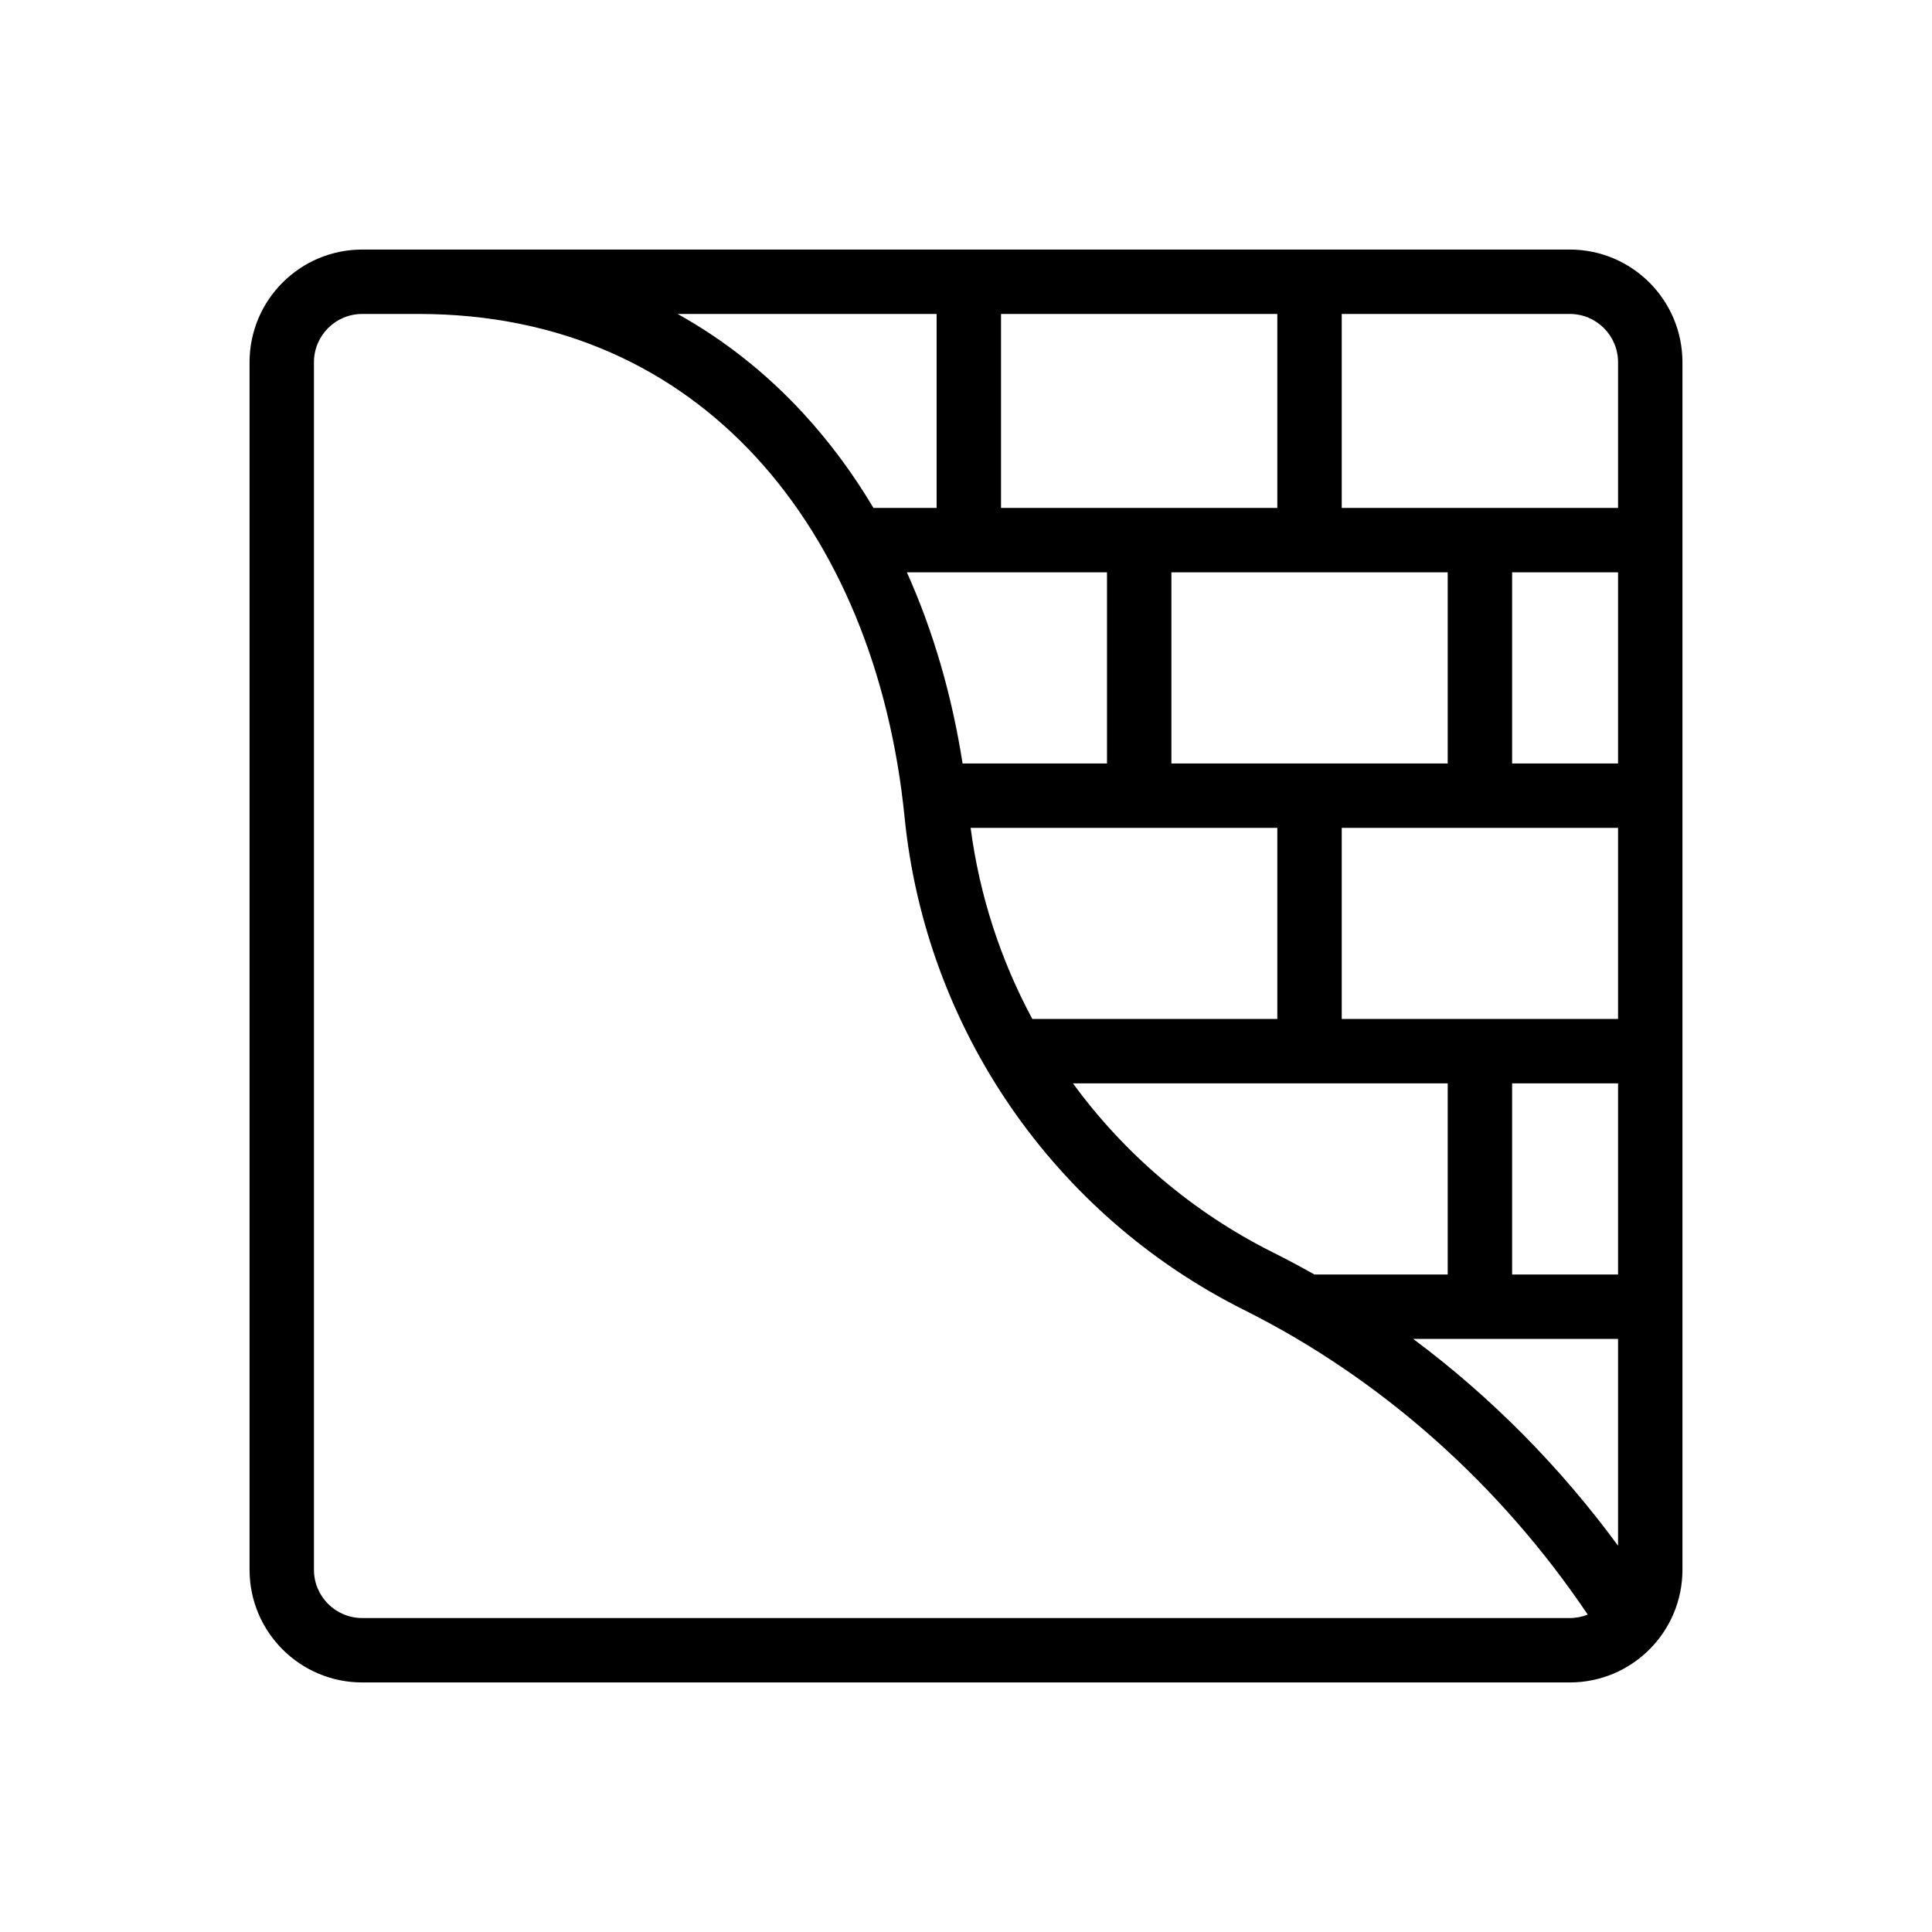 <svg width="48" height="48" viewBox="0 0 48 48" fill="none" xmlns="http://www.w3.org/2000/svg">
<path fill-rule="evenodd" clip-rule="evenodd" d="M10.409 6.2C10.406 6.2 10.403 6.2 10.4 6.2V6.2H9C7.454 6.2 6.2 7.454 6.2 9V39C6.2 40.546 7.454 41.8 9 41.8H39C40.546 41.8 41.8 40.546 41.8 39V9C41.8 7.454 40.546 6.2 39 6.2H10.409ZM10.409 7.8H9C8.337 7.8 7.8 8.337 7.8 9V39C7.8 39.663 8.337 40.2 9 40.2H39C39.158 40.2 39.309 40.169 39.447 40.114C37.292 36.915 34.35 34.267 30.913 32.548L30.913 32.548C26.185 30.184 22.999 25.561 22.474 20.302C22.114 16.705 20.826 13.574 18.78 11.354C16.748 9.148 13.934 7.802 10.409 7.8ZM40.2 38.403V33.265H35.11C37.051 34.711 38.768 36.452 40.2 38.403ZM32.657 31.665H35.968V26.916H26.657C27.936 28.666 29.628 30.117 31.628 31.117C31.976 31.291 32.319 31.474 32.657 31.665ZM25.648 25.316H31.735V20.568H24.115C24.336 22.253 24.863 23.858 25.648 25.316ZM23.915 18.968H27.503V14.219H22.531C23.187 15.679 23.651 17.279 23.915 18.968ZM21.701 12.619C21.194 11.768 20.613 10.981 19.957 10.269C19.049 9.284 18.005 8.451 16.835 7.8H23.27V12.619H21.701ZM24.87 12.619H31.735V7.8H24.87V12.619ZM33.335 7.8V12.619H40.2V9C40.2 8.337 39.663 7.8 39 7.8H33.335ZM40.2 14.219H37.568V18.968H40.2V14.219ZM40.2 20.568H33.335V25.316H40.2V20.568ZM40.2 26.916H37.568V31.665H40.2V26.916ZM35.968 18.968V14.219H29.103V18.968H35.968Z" fill="black"/>
</svg>

